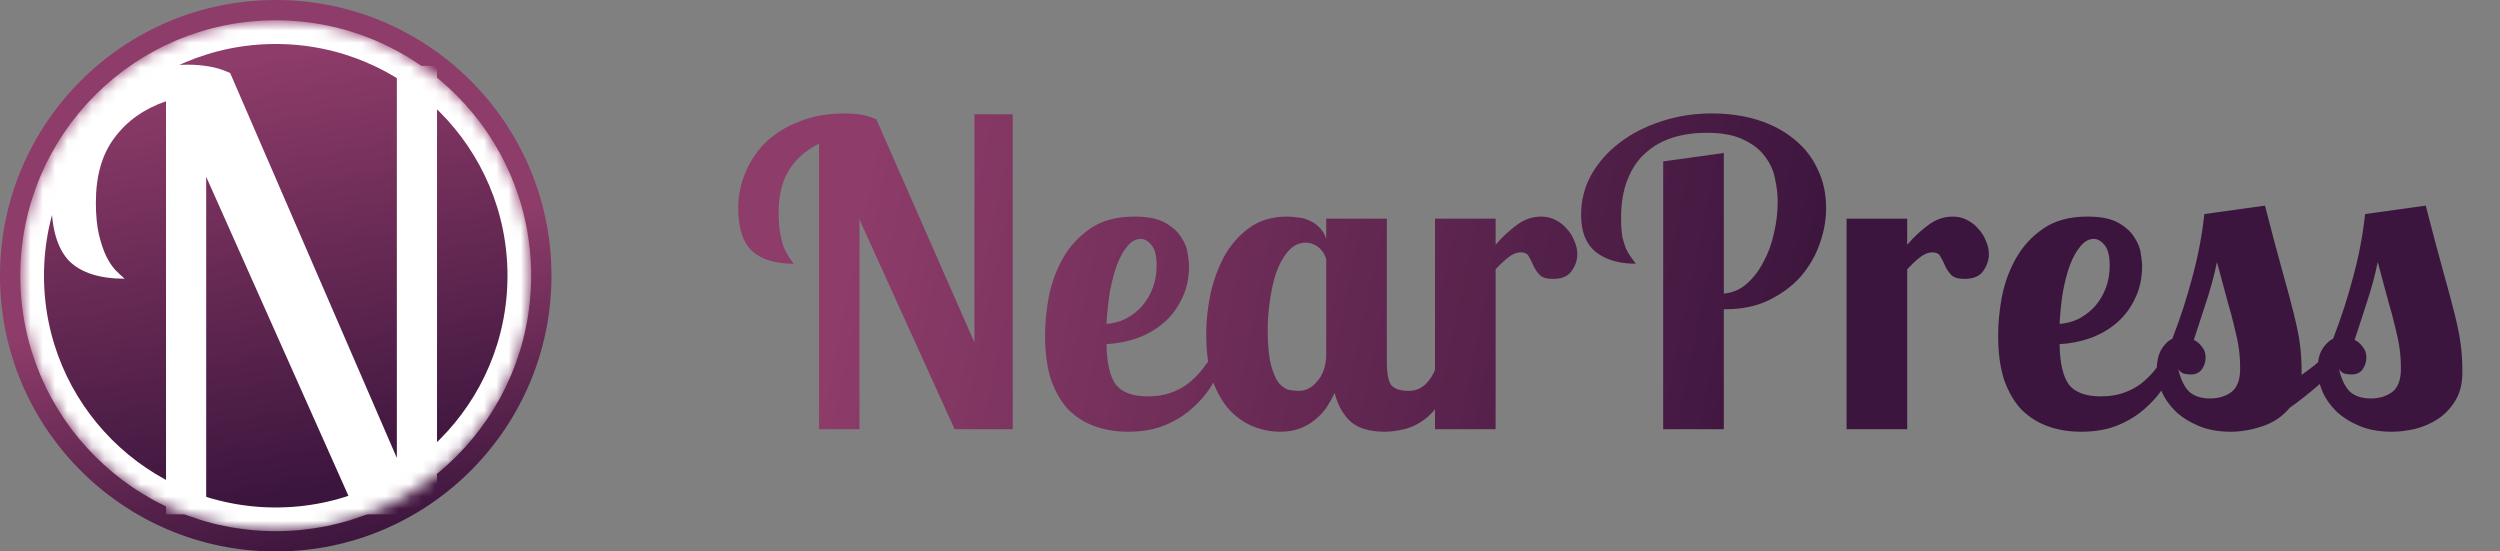 <svg width="204" height="45" viewBox="0 0 204 45" fill="none" xmlns="http://www.w3.org/2000/svg">
<rect x="0" y="0" width="204" height="45" fill="#808080" stroke="none"/>
<path d="M82.639 9.324V35.023H77.898L70.133 17.913V35.023H66.835V11.729C65.782 12.233 64.969 12.943 64.396 13.859C63.823 14.776 63.537 15.921 63.537 17.295C63.537 18.028 63.583 18.635 63.675 19.116C63.766 19.574 63.869 19.952 63.984 20.25C64.121 20.547 64.259 20.799 64.396 21.006C64.533 21.189 64.659 21.36 64.774 21.521C63.262 21.521 62.129 21.177 61.373 20.49C60.617 19.78 60.239 18.601 60.239 16.951C60.239 16.012 60.422 15.085 60.789 14.169C61.155 13.252 61.693 12.428 62.403 11.695C63.136 10.962 64.052 10.378 65.152 9.943C66.251 9.485 67.534 9.256 69 9.256C69.275 9.256 69.63 9.279 70.065 9.324C70.5 9.37 70.981 9.508 71.508 9.737L79.513 27.945V9.324H82.639ZM93.659 32.343C94.347 32.343 94.954 32.251 95.48 32.068C96.007 31.885 96.477 31.644 96.889 31.347C97.301 31.026 97.679 30.66 98.023 30.247C98.366 29.812 98.698 29.354 99.019 28.873H100.187C99.867 29.675 99.477 30.453 99.019 31.209C98.584 31.965 98.034 32.641 97.37 33.236C96.729 33.832 95.973 34.313 95.103 34.679C94.232 35.046 93.213 35.229 92.045 35.229C91.06 35.229 90.155 35.08 89.331 34.782C88.506 34.484 87.785 34.026 87.166 33.408C86.571 32.767 86.101 31.954 85.758 30.969C85.437 29.961 85.277 28.759 85.277 27.361C85.277 26.376 85.38 25.323 85.586 24.201C85.815 23.055 86.204 22.002 86.754 21.04C87.304 20.078 88.048 19.276 88.987 18.635C89.926 17.994 91.117 17.673 92.56 17.673C93.659 17.673 94.507 17.845 95.103 18.188C95.698 18.532 96.133 18.933 96.408 19.391C96.706 19.849 96.877 20.295 96.923 20.731C96.992 21.166 97.026 21.475 97.026 21.658C97.026 22.689 96.832 23.594 96.442 24.372C96.076 25.151 95.572 25.815 94.931 26.365C94.312 26.892 93.591 27.304 92.766 27.602C91.965 27.877 91.14 28.037 90.293 28.083C90.316 29.617 90.567 30.717 91.049 31.381C91.552 32.022 92.423 32.343 93.659 32.343ZM94.381 21.693C94.381 20.891 94.244 20.33 93.969 20.009C93.694 19.666 93.396 19.494 93.076 19.494C92.686 19.494 92.331 19.689 92.01 20.078C91.69 20.444 91.403 20.948 91.151 21.59C90.922 22.208 90.728 22.941 90.567 23.788C90.43 24.636 90.338 25.517 90.293 26.434C90.865 26.388 91.403 26.239 91.907 25.987C92.411 25.712 92.846 25.369 93.213 24.956C93.579 24.521 93.866 24.029 94.072 23.479C94.278 22.929 94.381 22.334 94.381 21.693ZM113.166 17.845V29.526C113.166 30.488 113.292 31.129 113.544 31.45C113.819 31.747 114.289 31.896 114.953 31.896C115.617 31.896 116.167 31.61 116.602 31.037C117.06 30.465 117.324 29.743 117.392 28.873H118.835C118.652 30.27 118.331 31.392 117.873 32.24C117.415 33.064 116.9 33.706 116.327 34.164C115.755 34.599 115.171 34.885 114.575 35.023C113.98 35.16 113.453 35.229 112.995 35.229C111.781 35.229 110.853 34.954 110.212 34.404C109.593 33.832 109.158 33.053 108.906 32.068C108.723 32.458 108.506 32.847 108.254 33.236C108.002 33.603 107.692 33.935 107.326 34.233C106.982 34.53 106.57 34.771 106.089 34.954C105.631 35.137 105.093 35.229 104.474 35.229C103.742 35.229 103.02 35.091 102.31 34.817C101.6 34.542 100.947 34.095 100.352 33.477C99.779 32.858 99.31 32.045 98.943 31.037C98.6 30.007 98.428 28.747 98.428 27.258C98.428 26.205 98.542 25.117 98.771 23.994C99.023 22.872 99.401 21.841 99.905 20.902C100.432 19.963 101.108 19.196 101.932 18.601C102.78 17.982 103.799 17.673 104.99 17.673C105.265 17.673 105.562 17.696 105.883 17.742C106.204 17.765 106.513 17.845 106.811 17.982C107.108 18.097 107.383 18.28 107.635 18.532C107.887 18.761 108.082 19.081 108.219 19.494V17.845H113.166ZM108.219 21.143C108.196 21.051 108.151 20.937 108.082 20.799C108.013 20.639 107.91 20.49 107.773 20.353C107.635 20.192 107.463 20.066 107.257 19.975C107.051 19.86 106.811 19.803 106.536 19.803C105.986 19.803 105.505 20.044 105.093 20.524C104.703 20.983 104.383 21.567 104.131 22.277C103.902 22.964 103.73 23.731 103.616 24.578C103.501 25.403 103.444 26.193 103.444 26.949C103.444 28.163 103.535 29.113 103.719 29.801C103.902 30.465 104.119 30.957 104.371 31.278C104.646 31.576 104.933 31.759 105.23 31.828C105.528 31.873 105.78 31.896 105.986 31.896C106.238 31.896 106.49 31.839 106.742 31.724C107.017 31.587 107.257 31.392 107.463 31.14C107.692 30.889 107.876 30.579 108.013 30.213C108.151 29.823 108.219 29.377 108.219 28.873V21.143ZM122.043 17.845V19.975C122.547 19.379 123.108 18.852 123.726 18.394C124.345 17.913 125.02 17.673 125.753 17.673C126.189 17.673 126.578 17.765 126.922 17.948C127.288 18.131 127.597 18.372 127.849 18.669C128.124 18.967 128.33 19.299 128.468 19.666C128.628 20.009 128.708 20.364 128.708 20.731C128.708 21.235 128.548 21.704 128.227 22.139C127.929 22.552 127.425 22.758 126.715 22.758C126.189 22.758 125.822 22.643 125.616 22.414C125.41 22.185 125.25 21.945 125.135 21.693C125.02 21.418 124.895 21.166 124.757 20.937C124.643 20.708 124.425 20.593 124.104 20.593C123.761 20.593 123.417 20.731 123.074 21.006C122.753 21.257 122.409 21.578 122.043 21.967V35.023H117.096V17.845H122.043ZM140.663 12.485V23.96C141.373 23.891 141.992 23.628 142.518 23.17C143.068 22.689 143.526 22.093 143.893 21.383C144.282 20.673 144.568 19.895 144.751 19.047C144.958 18.177 145.061 17.306 145.061 16.436C145.061 15.886 144.992 15.291 144.855 14.65C144.74 13.985 144.477 13.378 144.064 12.829C143.675 12.256 143.091 11.787 142.312 11.42C141.556 11.031 140.537 10.836 139.255 10.836C138.224 10.836 137.285 10.973 136.437 11.248C135.59 11.523 134.857 11.947 134.239 12.52C133.62 13.069 133.139 13.791 132.796 14.684C132.452 15.554 132.28 16.585 132.28 17.776C132.28 18.394 132.315 18.91 132.383 19.322C132.475 19.711 132.578 20.044 132.693 20.318C132.83 20.593 132.967 20.822 133.105 21.006C133.242 21.189 133.368 21.36 133.483 21.521C132.108 21.521 131.021 21.2 130.219 20.559C129.417 19.918 129.016 18.91 129.016 17.535C129.016 16.367 129.291 15.28 129.841 14.272C130.414 13.264 131.181 12.393 132.143 11.661C133.128 10.905 134.261 10.321 135.544 9.908C136.85 9.473 138.224 9.256 139.667 9.256C141.064 9.256 142.335 9.439 143.48 9.805C144.626 10.172 145.61 10.699 146.435 11.386C147.259 12.05 147.889 12.863 148.325 13.825C148.783 14.764 149.012 15.818 149.012 16.986C149.012 17.925 148.84 18.887 148.496 19.872C148.153 20.857 147.637 21.75 146.95 22.552C146.263 23.33 145.404 23.971 144.374 24.475C143.366 24.979 142.186 25.231 140.835 25.231H140.663V35.023H135.716V13.172L140.663 12.485ZM155.627 17.845V19.975C156.131 19.379 156.692 18.852 157.311 18.394C157.929 17.913 158.605 17.673 159.338 17.673C159.773 17.673 160.162 17.765 160.506 17.948C160.872 18.131 161.182 18.372 161.433 18.669C161.708 18.967 161.914 19.299 162.052 19.666C162.212 20.009 162.292 20.364 162.292 20.731C162.292 21.235 162.132 21.704 161.811 22.139C161.514 22.552 161.01 22.758 160.3 22.758C159.773 22.758 159.406 22.643 159.2 22.414C158.994 22.185 158.834 21.945 158.719 21.693C158.605 21.418 158.479 21.166 158.341 20.937C158.227 20.708 158.009 20.593 157.689 20.593C157.345 20.593 157.002 20.731 156.658 21.006C156.337 21.257 155.994 21.578 155.627 21.967V35.023H150.68V17.845H155.627ZM171.43 32.343C172.117 32.343 172.724 32.251 173.251 32.068C173.778 31.885 174.247 31.644 174.66 31.347C175.072 31.026 175.45 30.66 175.793 30.247C176.137 29.812 176.469 29.354 176.79 28.873H177.958C177.637 29.675 177.248 30.453 176.79 31.209C176.355 31.965 175.805 32.641 175.141 33.236C174.499 33.832 173.744 34.313 172.873 34.679C172.003 35.046 170.984 35.229 169.816 35.229C168.831 35.229 167.926 35.08 167.101 34.782C166.277 34.484 165.555 34.026 164.937 33.408C164.341 32.767 163.872 31.954 163.528 30.969C163.208 29.961 163.047 28.759 163.047 27.361C163.047 26.376 163.15 25.323 163.357 24.201C163.586 23.055 163.975 22.002 164.525 21.04C165.074 20.078 165.819 19.276 166.758 18.635C167.697 17.994 168.888 17.673 170.331 17.673C171.43 17.673 172.278 17.845 172.873 18.188C173.469 18.532 173.904 18.933 174.179 19.391C174.476 19.849 174.648 20.295 174.694 20.731C174.763 21.166 174.797 21.475 174.797 21.658C174.797 22.689 174.602 23.594 174.213 24.372C173.847 25.151 173.343 25.815 172.701 26.365C172.083 26.892 171.362 27.304 170.537 27.602C169.735 27.877 168.911 28.037 168.063 28.083C168.086 29.617 168.338 30.717 168.819 31.381C169.323 32.022 170.193 32.343 171.43 32.343ZM172.152 21.693C172.152 20.891 172.014 20.33 171.739 20.009C171.465 19.666 171.167 19.494 170.846 19.494C170.457 19.494 170.102 19.689 169.781 20.078C169.461 20.444 169.174 20.948 168.922 21.59C168.693 22.208 168.499 22.941 168.338 23.788C168.201 24.636 168.109 25.517 168.063 26.434C168.636 26.388 169.174 26.239 169.678 25.987C170.182 25.712 170.617 25.369 170.984 24.956C171.35 24.521 171.636 24.029 171.843 23.479C172.049 22.929 172.152 22.334 172.152 21.693ZM191.349 28.873C190.639 29.95 189.884 30.831 189.082 31.518C188.28 32.206 187.536 32.79 186.849 33.27C186.253 33.981 185.509 34.484 184.616 34.782C183.722 35.08 182.864 35.229 182.039 35.229C181.031 35.229 180.149 35.069 179.394 34.748C178.638 34.427 178.008 34.026 177.504 33.545C177 33.041 176.622 32.492 176.37 31.896C176.118 31.278 175.992 30.694 175.992 30.144C175.992 29.526 176.107 28.999 176.336 28.564C176.588 28.129 176.897 27.819 177.264 27.636C177.928 25.918 178.477 24.224 178.913 22.552C179.371 20.857 179.691 19.162 179.875 17.467L184.822 16.78C185.394 19.001 185.875 20.811 186.265 22.208C186.654 23.582 186.963 24.739 187.192 25.678C187.421 26.594 187.582 27.396 187.673 28.083C187.765 28.77 187.811 29.537 187.811 30.385V30.591C188.635 30.018 189.334 29.446 189.907 28.873H191.349ZM179.978 29.182C179.978 29.526 179.875 29.846 179.668 30.144C179.462 30.419 179.165 30.556 178.775 30.556C178.592 30.556 178.397 30.534 178.191 30.488C178.008 30.419 177.859 30.293 177.745 30.11C177.928 30.911 178.214 31.518 178.603 31.931C179.016 32.32 179.6 32.515 180.356 32.515C181.02 32.515 181.592 32.343 182.073 31.999C182.554 31.633 182.795 31.003 182.795 30.11C182.795 29.491 182.76 28.942 182.692 28.461C182.623 27.957 182.509 27.396 182.348 26.777C182.211 26.159 182.016 25.426 181.764 24.578C181.535 23.731 181.249 22.666 180.905 21.383C180.676 22.483 180.39 23.548 180.046 24.578C179.726 25.586 179.382 26.64 179.016 27.739C179.268 27.854 179.485 28.037 179.668 28.289C179.875 28.518 179.978 28.816 179.978 29.182ZM197.94 16.78C198.513 19.001 198.994 20.811 199.383 22.208C199.773 23.582 200.082 24.739 200.311 25.678C200.54 26.594 200.7 27.396 200.792 28.083C200.883 28.77 200.929 29.537 200.929 30.385C200.929 31.278 200.746 32.034 200.379 32.652C200.013 33.27 199.543 33.774 198.971 34.164C198.421 34.53 197.803 34.805 197.116 34.988C196.429 35.149 195.776 35.229 195.157 35.229C194.15 35.229 193.268 35.069 192.512 34.748C191.756 34.427 191.126 34.026 190.622 33.545C190.118 33.041 189.741 32.492 189.489 31.896C189.237 31.278 189.111 30.694 189.111 30.144C189.111 29.526 189.225 28.999 189.454 28.564C189.706 28.129 190.015 27.819 190.382 27.636C191.046 25.918 191.596 24.224 192.031 22.552C192.489 20.857 192.81 19.162 192.993 17.467L197.94 16.78ZM193.096 29.182C193.096 29.526 192.993 29.846 192.787 30.144C192.581 30.419 192.283 30.556 191.894 30.556C191.71 30.556 191.516 30.534 191.31 30.488C191.126 30.419 190.977 30.293 190.863 30.11C191.046 30.911 191.332 31.518 191.722 31.931C192.134 32.32 192.718 32.515 193.474 32.515C194.138 32.515 194.711 32.343 195.192 31.999C195.673 31.633 195.913 31.003 195.913 30.11C195.913 29.491 195.879 28.942 195.81 28.461C195.741 27.957 195.627 27.396 195.467 26.777C195.329 26.159 195.134 25.426 194.883 24.578C194.653 23.731 194.367 22.666 194.024 21.383C193.795 22.483 193.508 23.548 193.165 24.578C192.844 25.586 192.501 26.64 192.134 27.739C192.386 27.854 192.604 28.037 192.787 28.289C192.993 28.518 193.096 28.816 193.096 29.182Z" fill="url(#paint0_linear_50_14)"/>
<circle cx="22.5" cy="22.5" r="22.5" fill="url(#paint1_linear_50_14)"/>
<circle cx="22.5" cy="21.948" r="19.463" fill="url(#paint2_linear_50_14)"/>
<mask id="mask0_50_14" style="mask-type:alpha" maskUnits="userSpaceOnUse" x="1" y="1" width="43" height="43">
<circle cx="22.5" cy="22.5" r="20.844" fill="#95DAE9"/>
</mask>
<g mask="url(#mask0_50_14)">
<circle cx="22.5" cy="22.5" r="19.877" stroke="white" stroke-width="1.933"/>
<path d="M35.661 5.375V41.969H29.105L16.825 14.426V41.969H13.547V8.261C11.754 8.881 10.351 9.876 9.34 11.246C8.329 12.583 7.823 14.344 7.823 16.529C7.823 17.54 7.905 18.405 8.068 19.122C8.231 19.807 8.427 20.394 8.655 20.883C8.883 21.34 9.128 21.715 9.389 22.009C9.682 22.302 9.943 22.547 10.172 22.742C8.117 22.742 6.6 22.253 5.622 21.275C4.676 20.264 4.203 18.649 4.203 16.431C4.203 15.094 4.464 13.773 4.986 12.469C5.54 11.131 6.307 9.941 7.285 8.897C8.264 7.821 9.438 6.957 10.808 6.304C12.178 5.619 13.694 5.277 15.358 5.277C15.912 5.277 16.483 5.326 17.07 5.424C17.657 5.522 18.228 5.701 18.782 5.962L32.383 37.37V5.375H35.661Z" fill="white"/>
</g>
<defs>
<linearGradient id="paint0_linear_50_14" x1="71.5" y1="10.5" x2="190.5" y2="35" gradientUnits="userSpaceOnUse">
<stop stop-color="#8E3C69"/>
<stop offset="0.648" stop-color="#3B153D"/>
</linearGradient>
<linearGradient id="paint1_linear_50_14" x1="22.5" y1="4.40885e-07" x2="33.681" y2="43.482" gradientUnits="userSpaceOnUse">
<stop offset="0.484" stop-color="#8E3C69"/>
<stop offset="1" stop-color="#3B153D"/>
</linearGradient>
<linearGradient id="paint2_linear_50_14" x1="15.598" y1="4.141" x2="22.5" y2="41.411" gradientUnits="userSpaceOnUse">
<stop offset="0.046" stop-color="#8E3C69"/>
<stop offset="0.979" stop-color="#3B153D"/>
</linearGradient>
</defs>
</svg>
